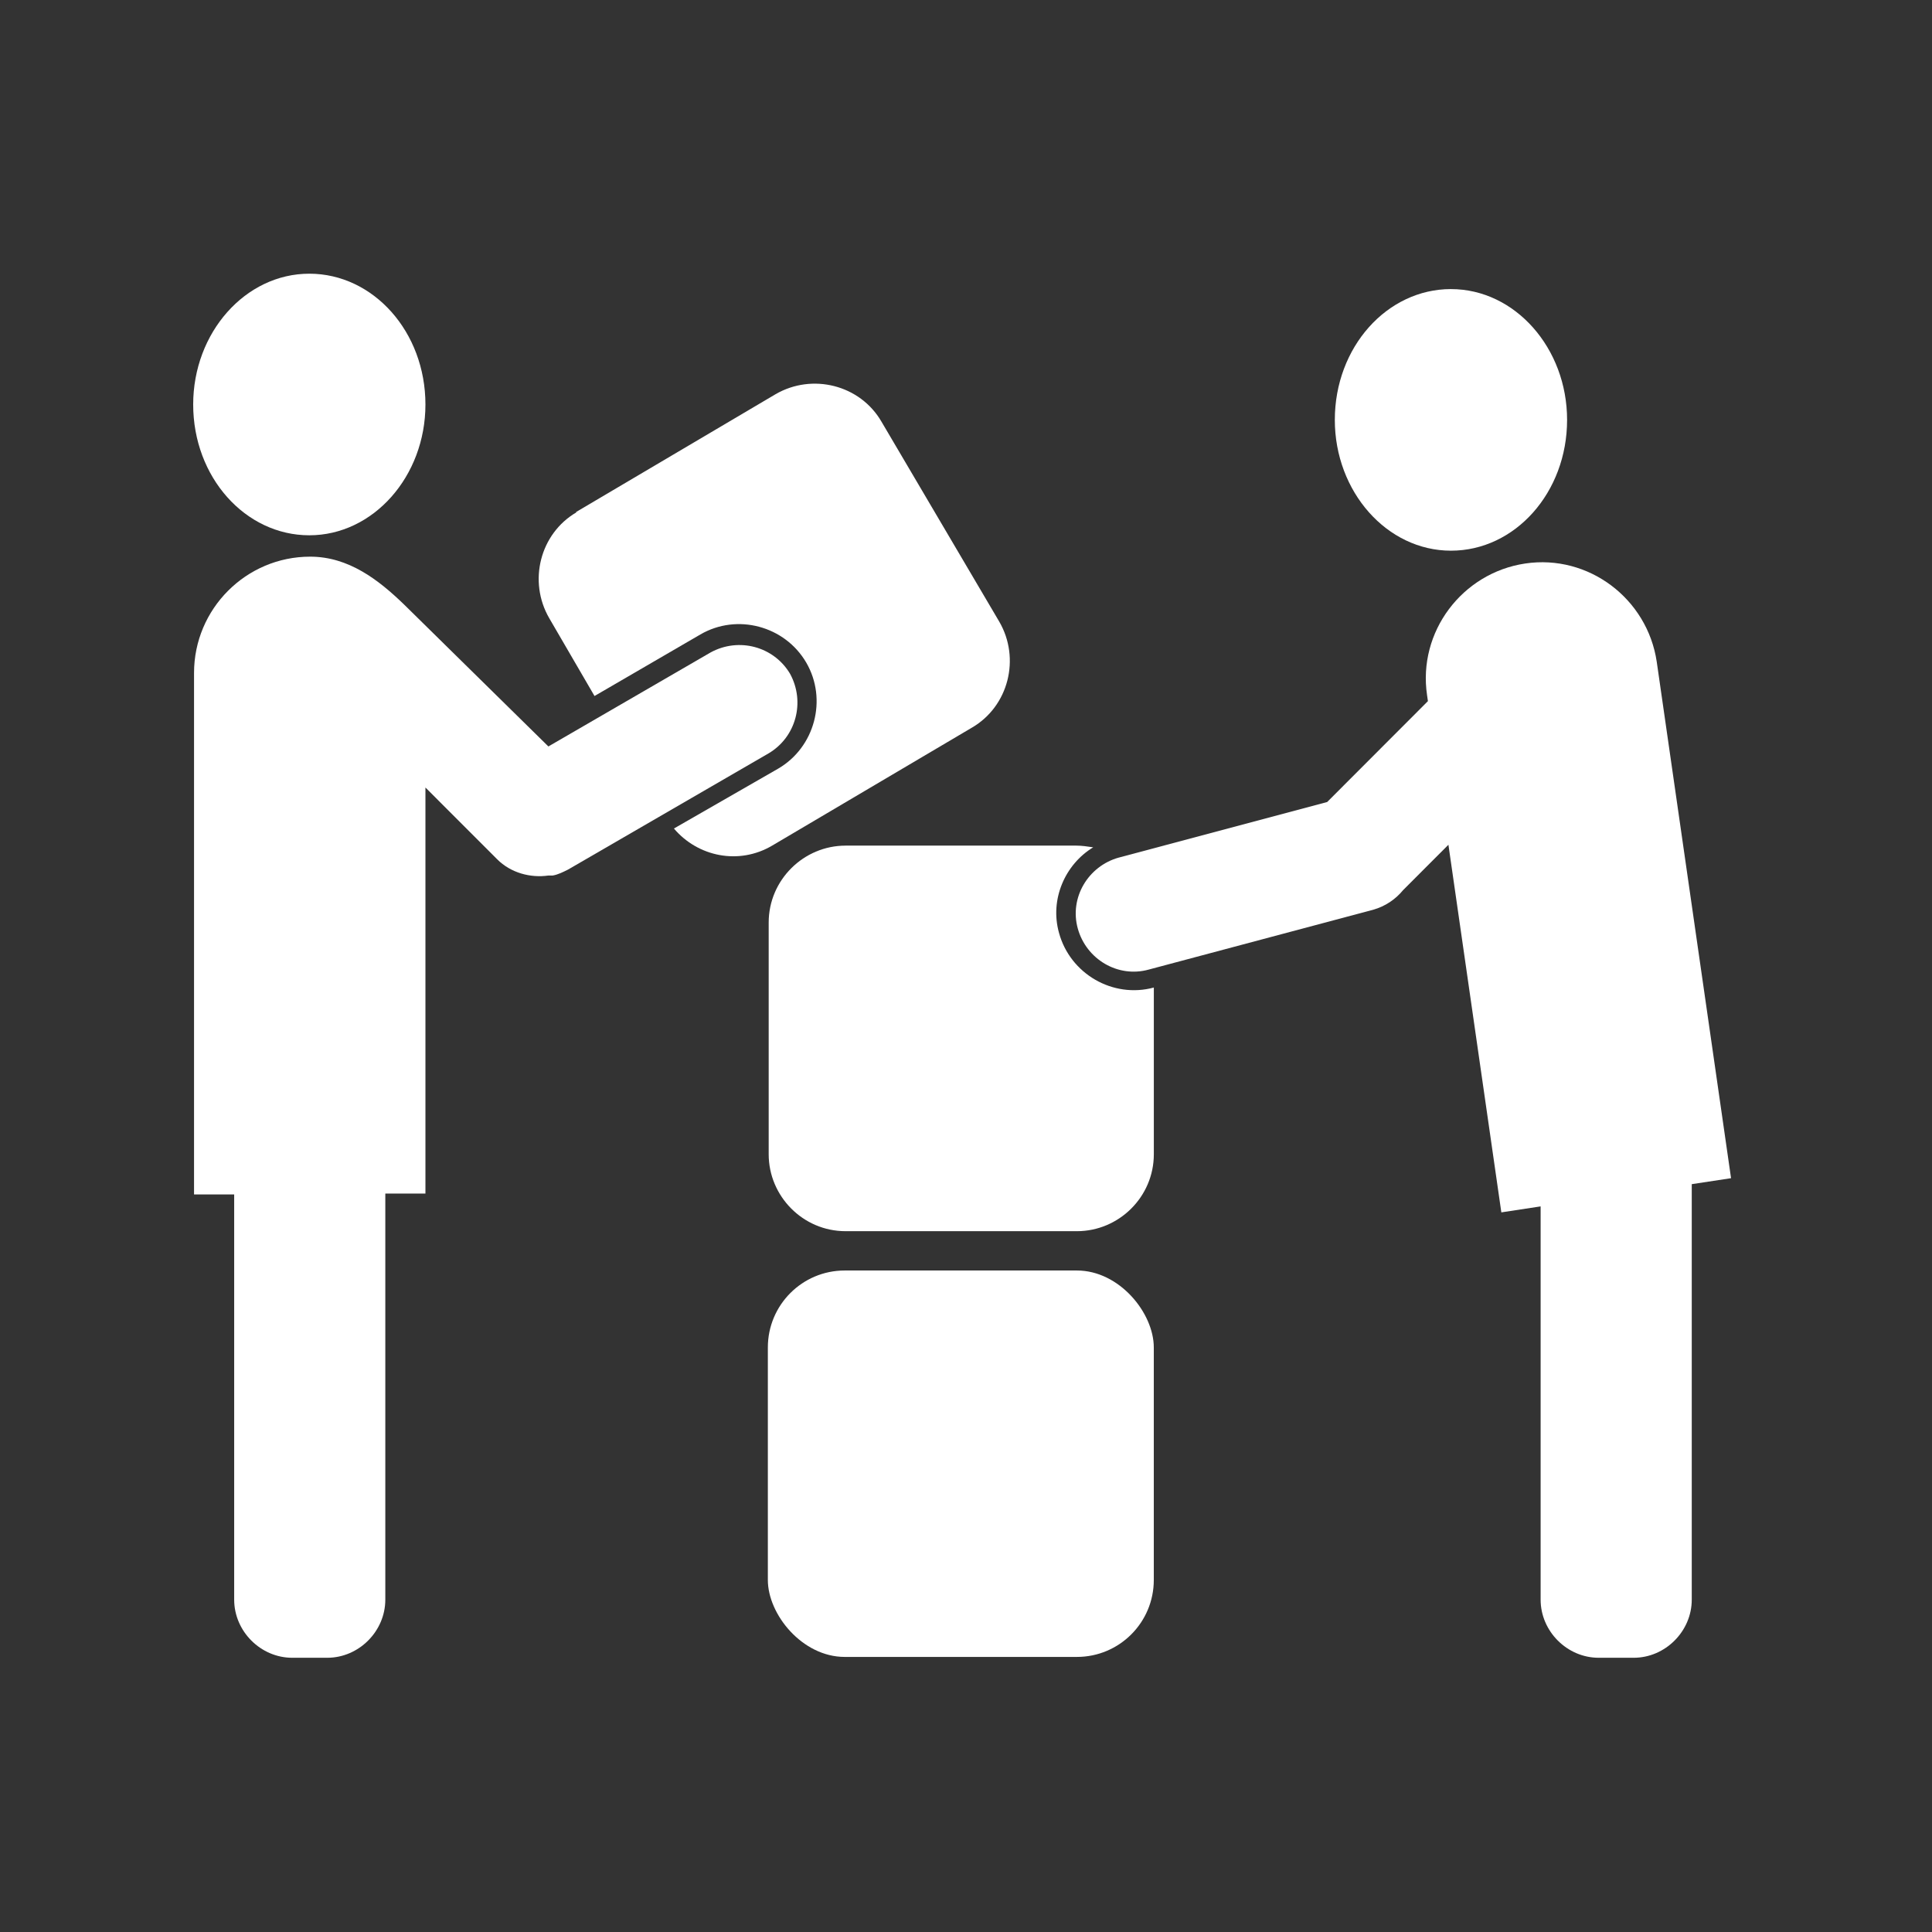 <svg xmlns="http://www.w3.org/2000/svg" version="1.1" xmlns:xlink="http://www.w3.org/1999/xlink" xmlns:svgjs="http://svgjs.dev/svgjs" width="128" height="128" viewBox="0 0 128 128"><rect x="0" y="0" width="128" height="128" fill="#333333" stroke="none"/><g transform="matrix(0.805,0,0,0.805,12.222,18.097)"><svg viewBox="0 0 96 86" data-background-color="#046380" preserveAspectRatio="xMidYMid meet" height="114" width="128" xmlns="http://www.w3.org/2000/svg" xmlns:xlink="http://www.w3.org/1999/xlink"><g id="tight-bounds" transform="matrix(1,0,0,1,0.26,0.034)"><svg viewBox="0 0 95.481 85.933" height="85.933" width="95.481"><g><svg viewBox="0 0 95.481 85.933" height="85.933" width="95.481"><g><svg viewBox="0 0 95.481 85.933" height="85.933" width="95.481"><g id="textblocktransform"><svg viewBox="0 0 95.481 85.933" height="85.933" width="95.481" id="textblock"><g><svg viewBox="0 0 95.481 85.933" height="85.933" width="95.481"><g><svg viewBox="0 0 95.481 85.933" height="85.933" width="95.481"><g><svg xmlns:dc="http://purl.org/dc/elements/1.1/" xmlns:cc="http://creativecommons.org/ns#" xmlns:rdf="http://www.w3.org/1999/02/22-rdf-syntax-ns#" xmlns:svg="http://www.w3.org/2000/svg" xmlns="http://www.w3.org/2000/svg" xmlns:sodipodi="http://sodipodi.sourceforge.net/DTD/sodipodi-0.dtd" xmlns:inkscape="http://www.inkscape.org/namespaces/inkscape" xml:space="preserve" version="1.0" style="" viewBox="5 8.5 90 81" x="0" y="0" fill-rule="evenodd" height="85.933" width="95.481" class="icon-icon-0" data-fill-palette-color="accent" id="icon-0"><path d="M11.796 8.5C15.544 8.5 18.592 11.902 18.592 16.155 18.592 20.357 15.544 23.809 11.796 23.809S5 20.407 5 16.155C5 11.952 8.048 8.5 11.796 8.5" fill="#ffffff" data-fill-palette-color="accent"></path><path d="M7.399 62.333V86.098C7.399 87.949 8.948 89.5 10.797 89.5H12.846C14.695 89.5 16.244 87.949 16.244 86.098V62.333H18.592V38.57L22.79 42.77C23.59 43.571 24.74 43.871 25.788 43.721H26.038C26.338 43.672 26.638 43.522 26.938 43.372L38.68 36.568C40.281 35.617 40.831 33.565 39.931 31.914 38.98 30.314 36.932 29.764 35.283 30.664L25.788 36.167 17.343 27.862C15.844 26.412 14.095 25.06 11.846 25.06 8.098 25.06 5.05 28.112 5.05 31.864V62.384H7.399z" fill="#ffffff" data-fill-palette-color="accent"></path><path d="M59.17 42.671L71.363 39.42 77.26 33.515 77.21 33.165C76.66 29.463 79.259 26.011 82.957 25.46 86.655 24.91 90.103 27.512 90.652 31.214L95 61.433 92.701 61.783V86.098C92.701 87.949 91.152 89.5 89.303 89.5H87.254C85.405 89.5 83.856 87.949 83.856 86.098V63.084L81.557 63.434 78.46 41.92 75.811 44.572C75.36 45.122 74.76 45.522 74.06 45.723L60.92 49.225C59.119 49.725 57.27 48.625 56.77 46.824S57.371 43.17 59.17 42.67" fill="#ffffff" data-fill-palette-color="accent"></path><path d="M78.61 9.4C74.86 9.4 71.812 12.804 71.812 17.056 71.813 21.258 74.86 24.71 78.609 24.71S85.405 21.308 85.405 17.055C85.405 12.853 82.357 9.401 78.61 9.401" fill="#ffffff" data-fill-palette-color="accent"></path><rect class="" x="38.631" y="66.836" width="22.587" height="22.614" rx="4.498" ry="4.503" fill="#ffffff" data-fill-palette-color="accent"></rect><path class="" d="M43.129 41.97H56.67C57.021 41.97 57.321 42.02 57.671 42.07 56.02 43.072 55.122 45.124 55.67 47.075 56.322 49.475 58.822 50.926 61.22 50.276V60.032C61.219 62.533 59.169 64.535 56.72 64.535H43.18C40.68 64.535 38.68 62.483 38.68 60.032V46.473C38.681 43.972 40.731 41.971 43.18 41.971z" fill="#ffffff" data-fill-palette-color="accent"></path><path class="" d="M27.388 22.459L39.08 15.554C41.23 14.304 44.028 15.004 45.278 17.155L52.174 28.863C53.424 31.013 52.724 33.816 50.574 35.066L38.882 41.971C36.932 43.12 34.534 42.62 33.134 40.97L39.231 37.468C41.38 36.218 42.129 33.415 40.881 31.264 39.63 29.113 36.831 28.362 34.683 29.613L28.487 33.215 25.838 28.662C24.59 26.512 25.288 23.71 27.438 22.46z" fill="#ffffff" data-fill-palette-color="accent"></path></svg></g></svg></g></svg></g></svg></g></svg></g><g></g></svg></g><defs></defs></svg><rect width="95.481" height="85.933" fill="none" stroke="none" visibility="hidden"></rect></g></svg></g></svg>